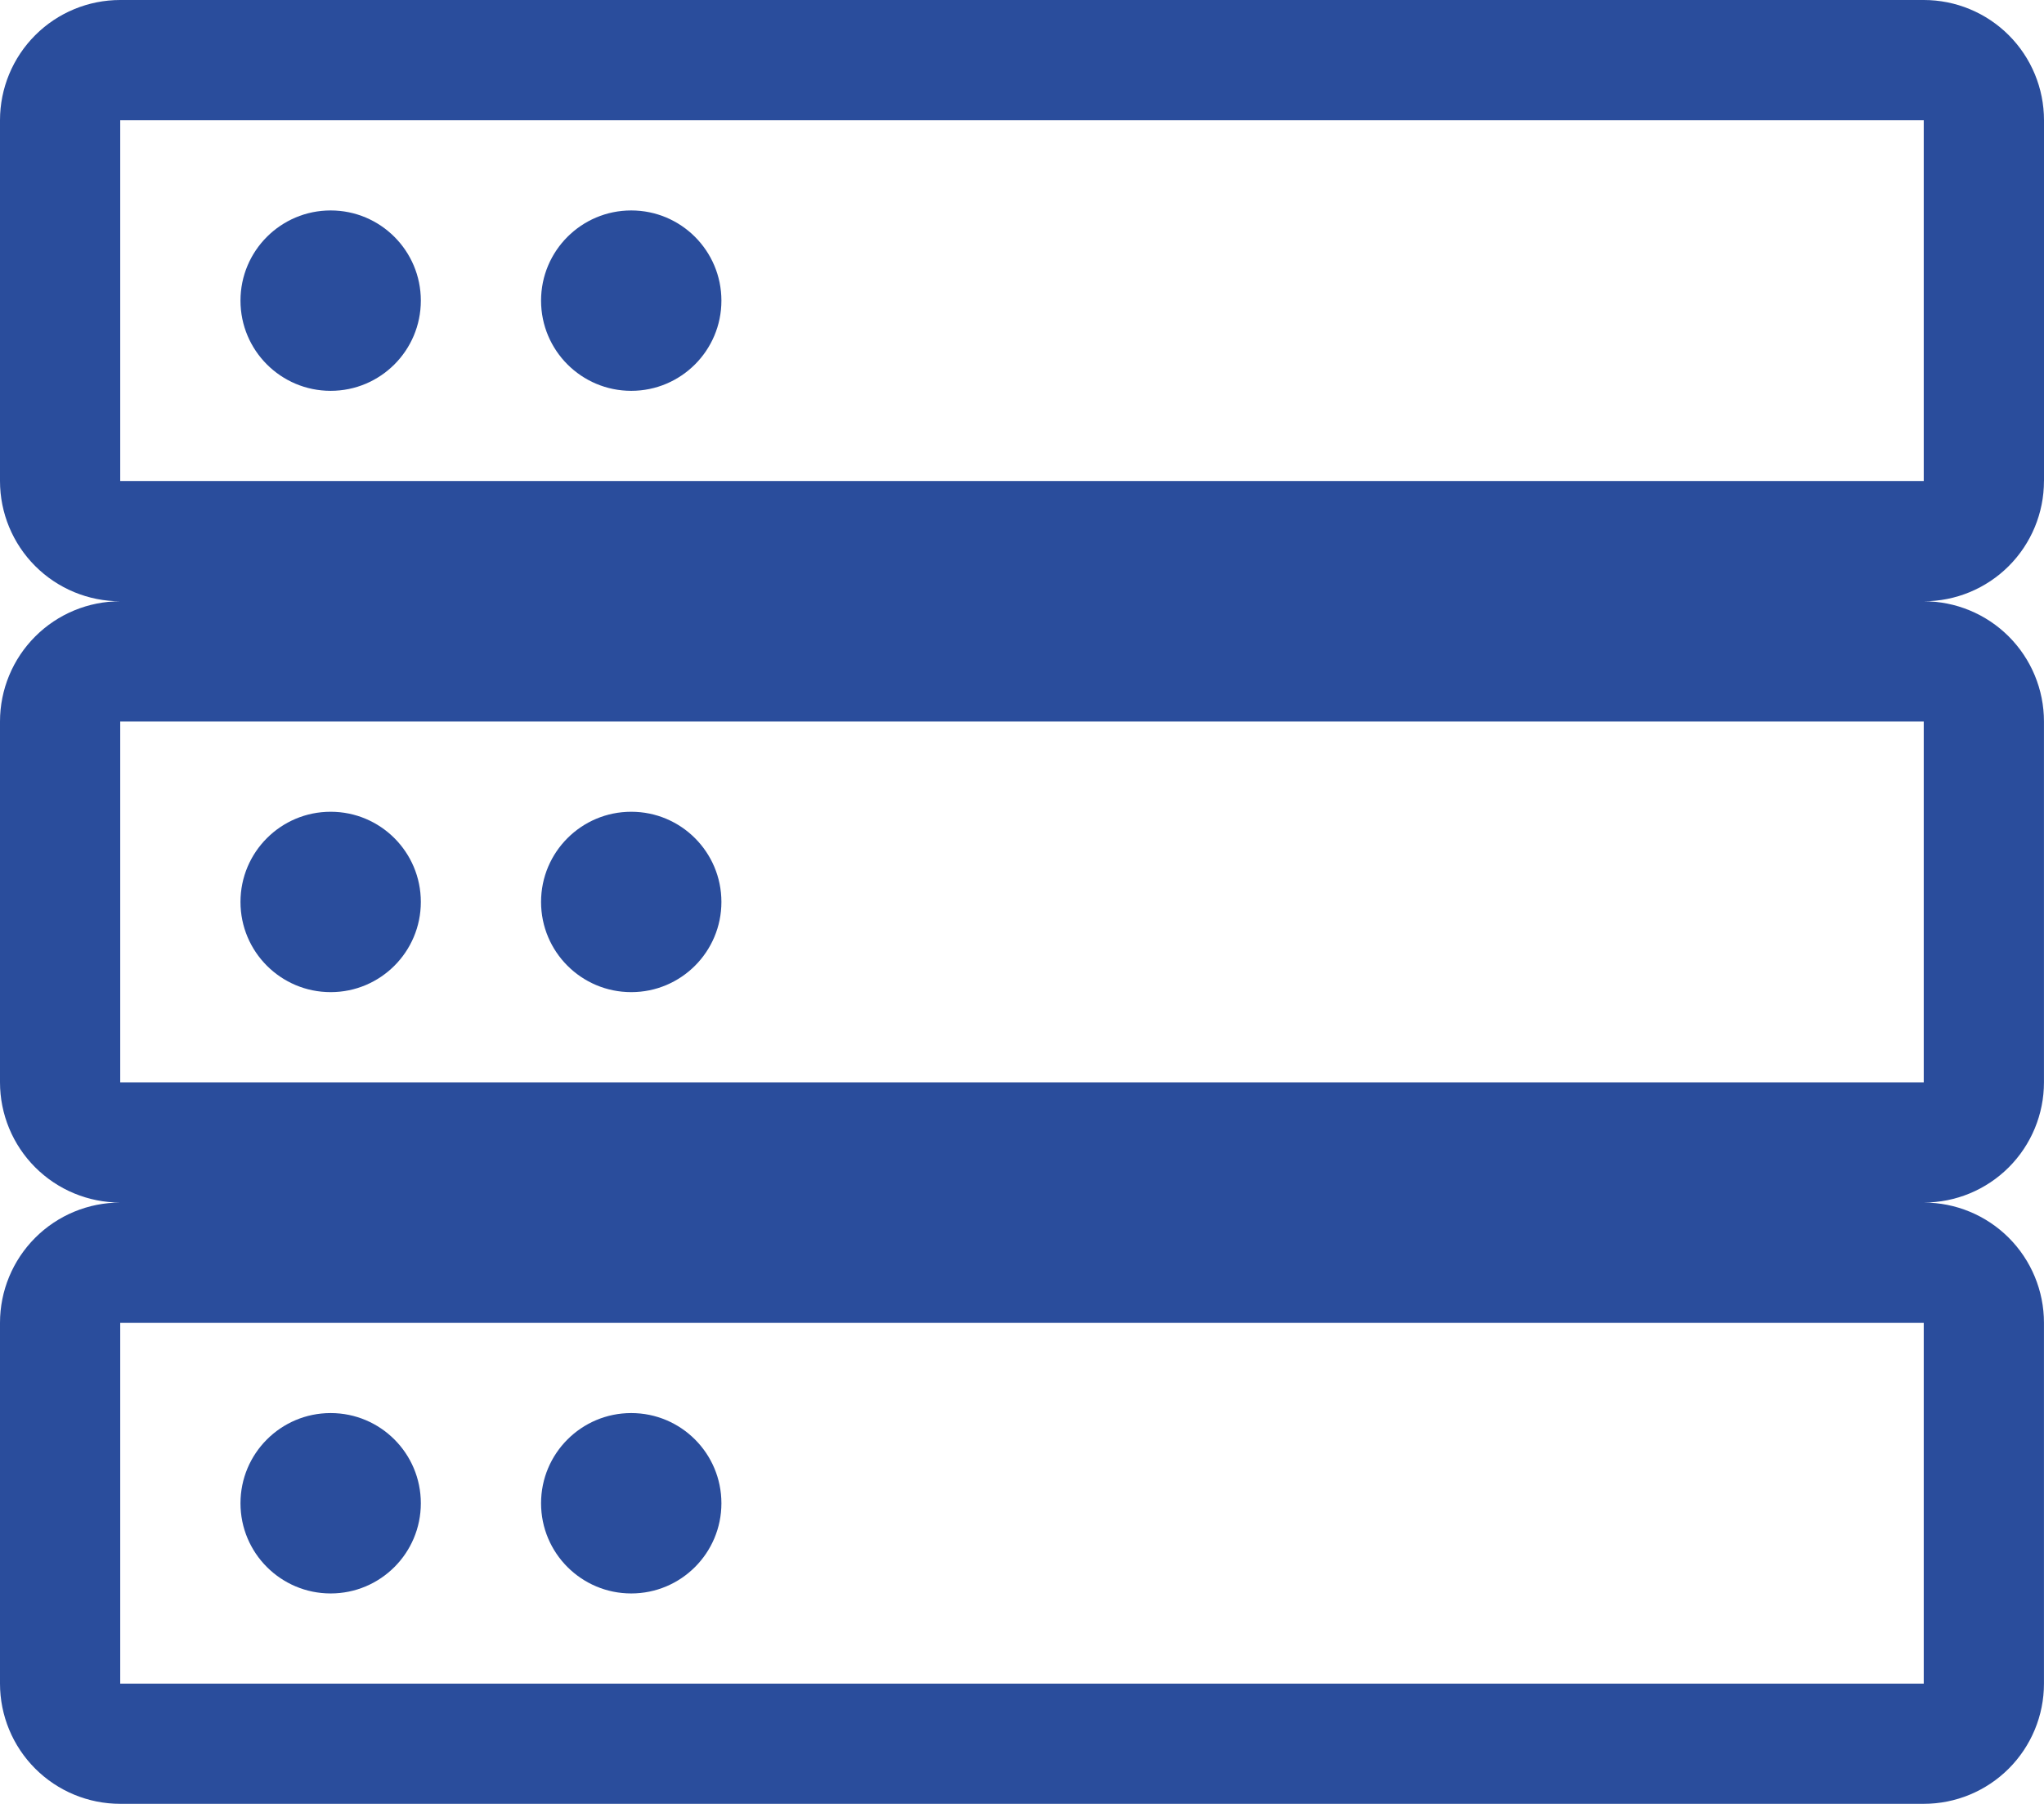<?xml version="1.0" encoding="UTF-8"?>
<svg id="Vrstva_1" xmlns="http://www.w3.org/2000/svg" version="1.1" viewBox="0 0 566.67 500">
  <!-- Generator: Adobe Illustrator 29.5.0, SVG Export Plug-In . SVG Version: 2.1.0 Build 137)  -->
  <defs>
    <style>
      .st0 {
        fill: #2a4d9c;
      }
    </style>
  </defs>
  <path class="st0" d="M566.67,133.33V33.33c0-8.84-3.51-17.32-9.76-23.57-6.25-6.25-14.73-9.76-23.57-9.76H33.33c-8.84,0-17.32,3.51-23.57,9.76C3.51,16.01,0,24.49,0,33.33v100c0,8.84,3.51,17.32,9.76,23.57,6.25,6.25,14.73,9.76,23.57,9.76-8.84,0-17.32,3.51-23.57,9.76-6.25,6.25-9.76,14.73-9.76,23.57v100c0,8.84,3.51,17.32,9.76,23.57,6.25,6.25,14.73,9.76,23.57,9.76-8.84,0-17.32,3.51-23.57,9.76-6.25,6.25-9.76,14.73-9.76,23.57v100c0,8.84,3.51,17.32,9.76,23.57,6.25,6.25,14.73,9.76,23.57,9.76h500c8.84,0,17.32-3.51,23.57-9.76s9.76-14.73,9.76-23.57v-100c0-8.84-3.51-17.32-9.76-23.57s-14.73-9.76-23.57-9.76c8.84,0,17.32-3.51,23.57-9.76s9.76-14.73,9.76-23.57v-100c0-8.84-3.51-17.32-9.76-23.57-6.25-6.25-14.73-9.76-23.57-9.76,8.84,0,17.32-3.51,23.57-9.76,6.25-6.25,9.76-14.73,9.76-23.57ZM533.33,466.67H33.33v-100h500v100ZM533.33,300H33.33v-100h500v100ZM533.33,133.33H33.33V33.33h500v100Z"/>
  <path class="st0" d="M91.67,108.33c13.81,0,25-11.19,25-25s-11.19-25-25-25-25,11.19-25,25,11.19,25,25,25Z"/>
  <path class="st0" d="M175,108.33c13.81,0,25-11.19,25-25s-11.19-25-25-25-25,11.19-25,25,11.19,25,25,25Z"/>
  <path class="st0" d="M91.67,275c13.81,0,25-11.19,25-25s-11.19-25-25-25-25,11.19-25,25,11.19,25,25,25Z"/>
  <path class="st0" d="M175,275c13.81,0,25-11.19,25-25s-11.19-25-25-25-25,11.19-25,25,11.19,25,25,25Z"/>
  <path class="st0" d="M91.67,441.67c13.81,0,25-11.19,25-25s-11.19-25-25-25-25,11.19-25,25,11.19,25,25,25Z"/>
  <path class="st0" d="M175,441.67c13.81,0,25-11.19,25-25s-11.19-25-25-25-25,11.19-25,25,11.19,25,25,25Z"/>
</svg>